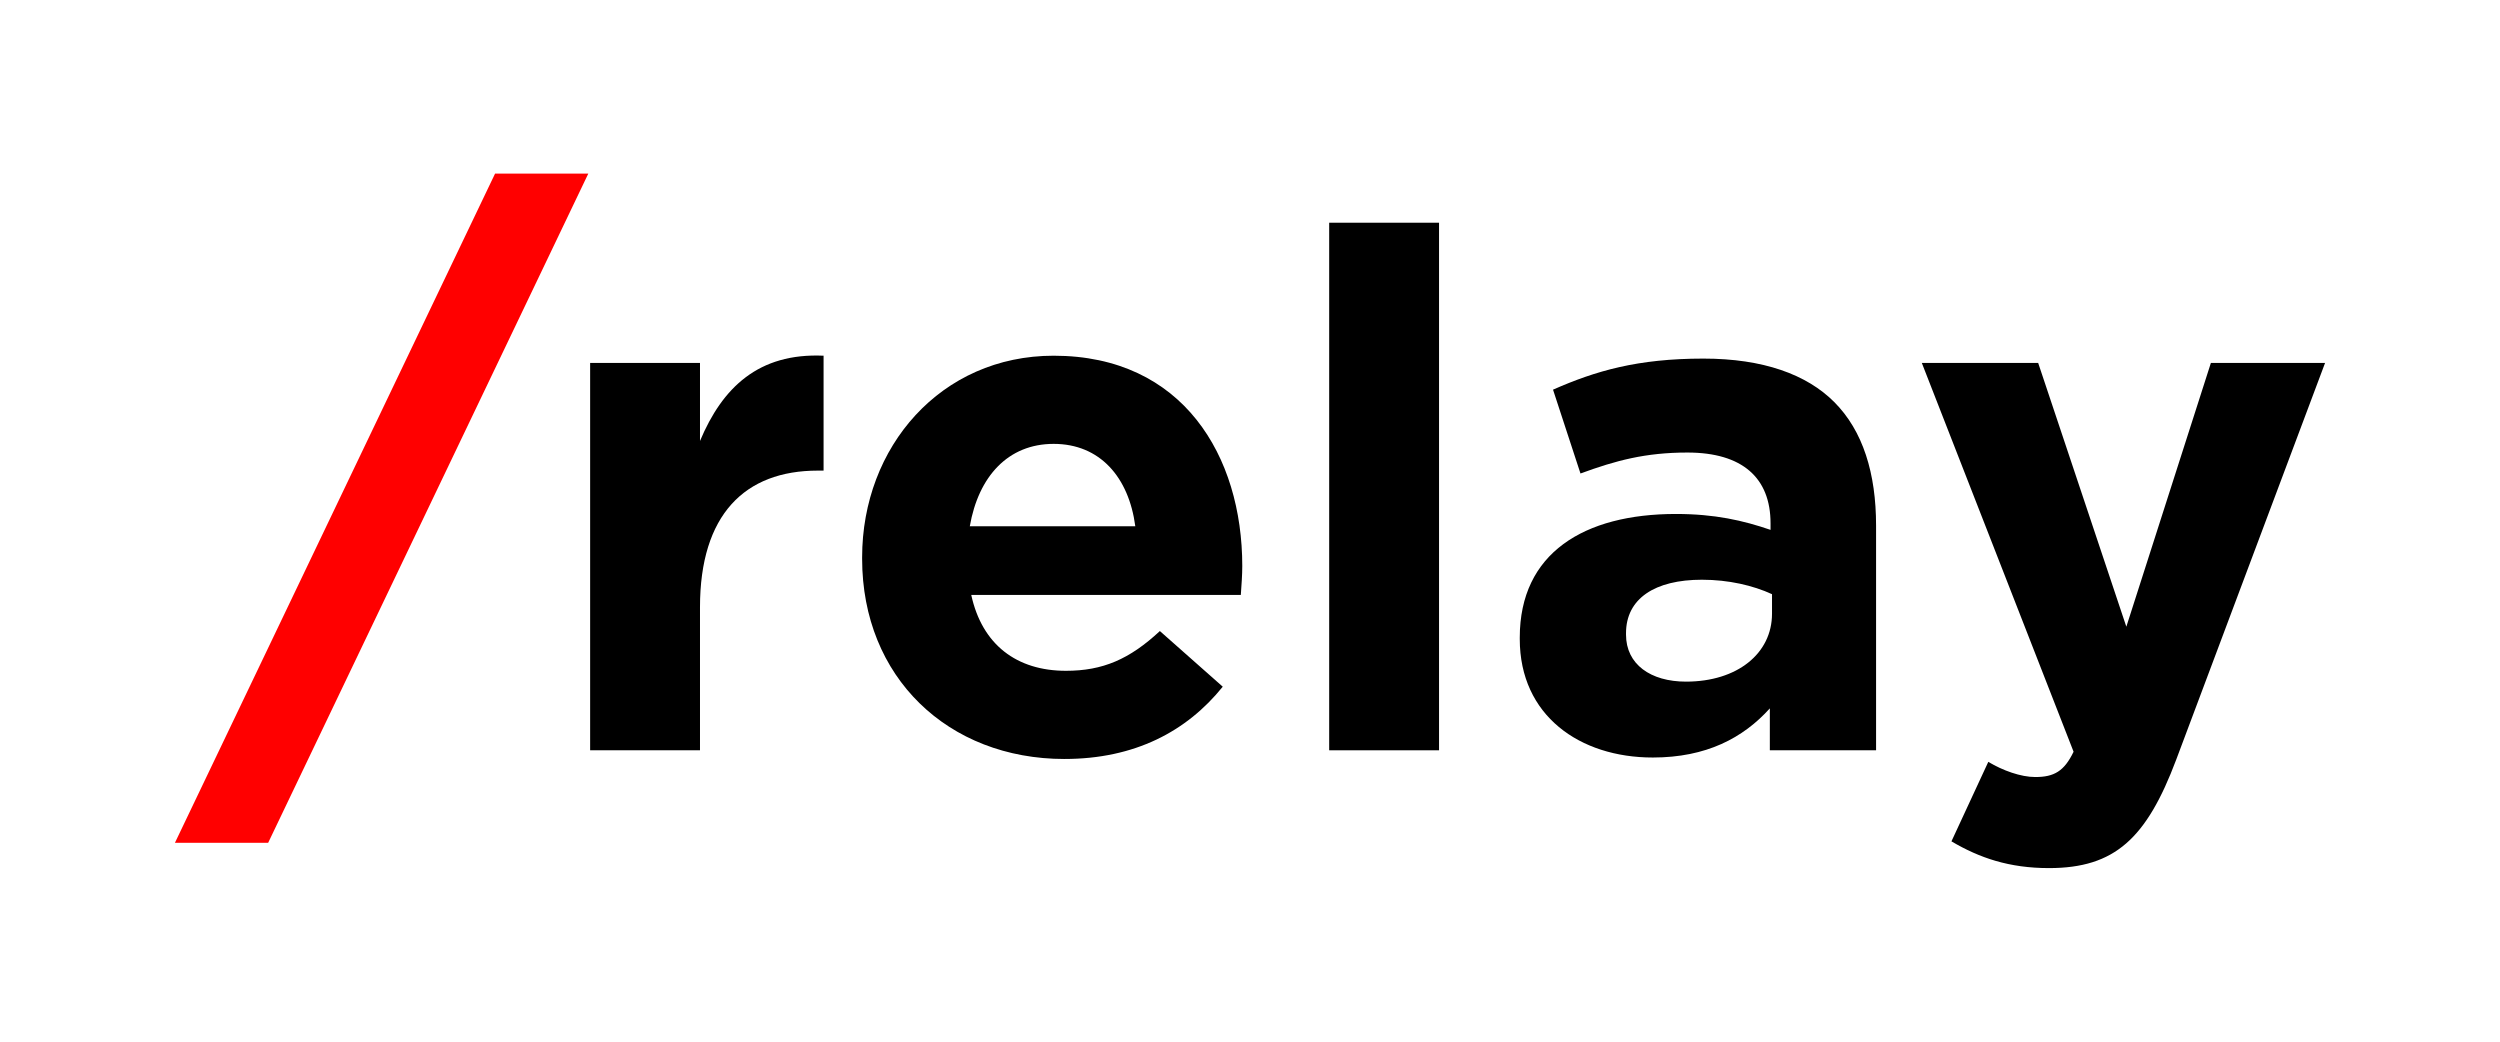 <?xml version="1.0" encoding="UTF-8" standalone="no"?>
<!-- Created with Inkscape (http://www.inkscape.org/) -->

<svg
   xmlns:dc="http://purl.org/dc/elements/1.1/"
   xmlns:cc="http://creativecommons.org/ns#"
   xmlns:rdf="http://www.w3.org/1999/02/22-rdf-syntax-ns#"
   xmlns:svg="http://www.w3.org/2000/svg"
   xmlns="http://www.w3.org/2000/svg"
   xmlns:sodipodi="http://sodipodi.sourceforge.net/DTD/sodipodi-0.dtd"
   xmlns:inkscape="http://www.inkscape.org/namespaces/inkscape"
   width="240mm"
   height="100mm"
   viewBox="0 0 240 100"
   version="1.1"
   id="svg8"
   inkscape:version="0.92.3 (2405546, 2018-03-11)"
   sodipodi:docname="relayLogo.svg"
   inkscape:export-filename="C:\Users\johnpierson\relayLogo.png"
   inkscape:export-xdpi="96"
   inkscape:export-ydpi="96">
  <defs
     id="defs2" />
  <sodipodi:namedview
     id="base"
     pagecolor="#ffffff"
     bordercolor="#666666"
     borderopacity="1.0"
     inkscape:pageopacity="0.0"
     inkscape:pageshadow="2"
     inkscape:zoom="0.7"
     inkscape:cx="473.08596"
     inkscape:cy="78.642642"
     inkscape:document-units="mm"
     inkscape:current-layer="layer1"
     showgrid="false"
     inkscape:window-width="1921"
     inkscape:window-height="1018"
     inkscape:window-x="951"
     inkscape:window-y="0"
     inkscape:window-maximized="0" />
  <g
     inkscape:label="Layer 1"
     inkscape:groupmode="layer"
     id="layer1"
     transform="translate(0,-197)">
    <path
       inkscape:connector-curvature="0"
       id="path823"
       style="font-style:normal;font-variant:normal;font-weight:normal;font-stretch:normal;font-size:medium;line-height:1.25;font-family:Gotham;-inkscape-font-specification:'Gotham, weight=330';font-variant-ligatures:normal;font-variant-caps:normal;font-variant-numeric:normal;font-feature-settings:normal;text-align:start;letter-spacing:0px;word-spacing:0px;writing-mode:lr-tb;text-anchor:start;fill:#ff0000;fill-opacity:1;stroke:none;stroke-width:1.734"
       d="m 16.793,277.909 h 8.95 l 30.735,-64.245 h -8.95 z" />
    <path
       inkscape:connector-curvature="0"
       id="path825"
       style="font-style:normal;font-variant:normal;font-weight:normal;font-stretch:normal;font-size:medium;line-height:1.25;font-family:Gotham;-inkscape-font-specification:'Gotham,  weight=330';font-variant-ligatures:normal;font-variant-caps:normal;font-variant-numeric:normal;font-feature-settings:normal;text-align:start;letter-spacing:0px;word-spacing:0px;writing-mode:lr-tb;text-anchor:start;fill:#000000;fill-opacity:1;stroke:none;stroke-width:1.734"
       d="m 56.653,269.028 h 10.546 v -13.737 c 0,-8.881 4.302,-13.113 11.309,-13.113 h 0.555 v -11.031 c -6.244,-0.278 -9.713,3.053 -11.864,8.187 v -7.493 H 56.653 Z" />
    <path
       inkscape:connector-curvature="0"
       id="path827"
       style="font-style:normal;font-variant:normal;font-weight:normal;font-stretch:normal;font-size:medium;line-height:1.25;font-family:Gotham;-inkscape-font-specification:'Gotham,  weight=330';font-variant-ligatures:normal;font-variant-caps:normal;font-variant-numeric:normal;font-feature-settings:normal;text-align:start;letter-spacing:0px;word-spacing:0px;writing-mode:lr-tb;text-anchor:start;fill:#000000;fill-opacity:1;stroke:none;stroke-width:1.734"
       d="m 102.19,269.861 c 6.73,0 11.725,-2.636 15.194,-6.938 l -6.036,-5.342 c -2.914,2.706 -5.481,3.816 -9.019,3.816 -4.718,0 -8.048,-2.498 -9.089,-7.285 h 25.879 c 0.069,-0.971 0.139,-1.943 0.139,-2.775 0,-10.546 -5.689,-20.189 -18.108,-20.189 -10.823,0 -18.386,8.742 -18.386,19.357 v 0.139 c 0,11.378 8.256,19.218 19.426,19.218 z m -9.089,-22.34 c 0.833,-4.787 3.677,-7.909 8.048,-7.909 4.44,0 7.215,3.191 7.84,7.909 z" />
    <path
       inkscape:connector-curvature="0"
       id="path829"
       style="font-style:normal;font-variant:normal;font-weight:normal;font-stretch:normal;font-size:medium;line-height:1.25;font-family:Gotham;-inkscape-font-specification:'Gotham,  weight=330';font-variant-ligatures:normal;font-variant-caps:normal;font-variant-numeric:normal;font-feature-settings:normal;text-align:start;letter-spacing:0px;word-spacing:0px;writing-mode:lr-tb;text-anchor:start;fill:#000000;fill-opacity:1;stroke:none;stroke-width:1.734"
       d="m 127.602,269.028 h 10.546 v -50.647 h -10.546 z" />
    <path
       inkscape:connector-curvature="0"
       id="path831"
       style="font-style:normal;font-variant:normal;font-weight:normal;font-stretch:normal;font-size:medium;line-height:1.25;font-family:Gotham;-inkscape-font-specification:'Gotham,  weight=330';font-variant-ligatures:normal;font-variant-caps:normal;font-variant-numeric:normal;font-feature-settings:normal;text-align:start;letter-spacing:0px;word-spacing:0px;writing-mode:lr-tb;text-anchor:start;fill:#000000;fill-opacity:1;stroke:none;stroke-width:1.734"
       d="m 158.665,269.722 c 5.134,0 8.672,-1.873 11.239,-4.718 v 4.024 h 10.199 v -21.577 c 0,-4.995 -1.249,-9.089 -4.024,-11.864 -2.636,-2.636 -6.799,-4.163 -12.558,-4.163 -6.314,0 -10.338,1.179 -14.431,2.983 l 2.636,8.048 c 3.4,-1.249 6.244,-2.012 10.268,-2.012 5.273,0 7.979,2.428 7.979,6.799 v 0.624 c -2.636,-0.902 -5.342,-1.526 -9.089,-1.526 -8.811,0 -14.986,3.746 -14.986,11.864 v 0.139 c 0,7.354 5.758,11.378 12.766,11.378 z m 3.191,-7.285 c -3.4,0 -5.758,-1.665 -5.758,-4.51 v -0.139 c 0,-3.33 2.775,-5.134 7.285,-5.134 2.567,0 4.926,0.555 6.73,1.388 v 1.873 c 0,3.816 -3.33,6.522 -8.256,6.522 z" />
    <path
       inkscape:connector-curvature="0"
       id="path833"
       style="font-style:normal;font-variant:normal;font-weight:normal;font-stretch:normal;font-size:medium;line-height:1.25;font-family:Gotham;-inkscape-font-specification:'Gotham,  weight=330';font-variant-ligatures:normal;font-variant-caps:normal;font-variant-numeric:normal;font-feature-settings:normal;text-align:start;letter-spacing:0px;word-spacing:0px;writing-mode:lr-tb;text-anchor:start;fill:#000000;fill-opacity:1;stroke:none;stroke-width:1.734"
       d="m 196.704,280.337 c 6.314,0 9.366,-2.845 12.211,-10.407 l 14.292,-38.089 h -10.962 l -8.117,25.323 -8.464,-25.323 h -11.17 l 14.57,37.326 c -0.902,1.873 -1.873,2.428 -3.677,2.428 -1.388,0 -3.122,-0.624 -4.51,-1.457 l -3.538,7.632 c 2.706,1.596 5.55,2.567 9.366,2.567 z" />
  </g>
</svg>
